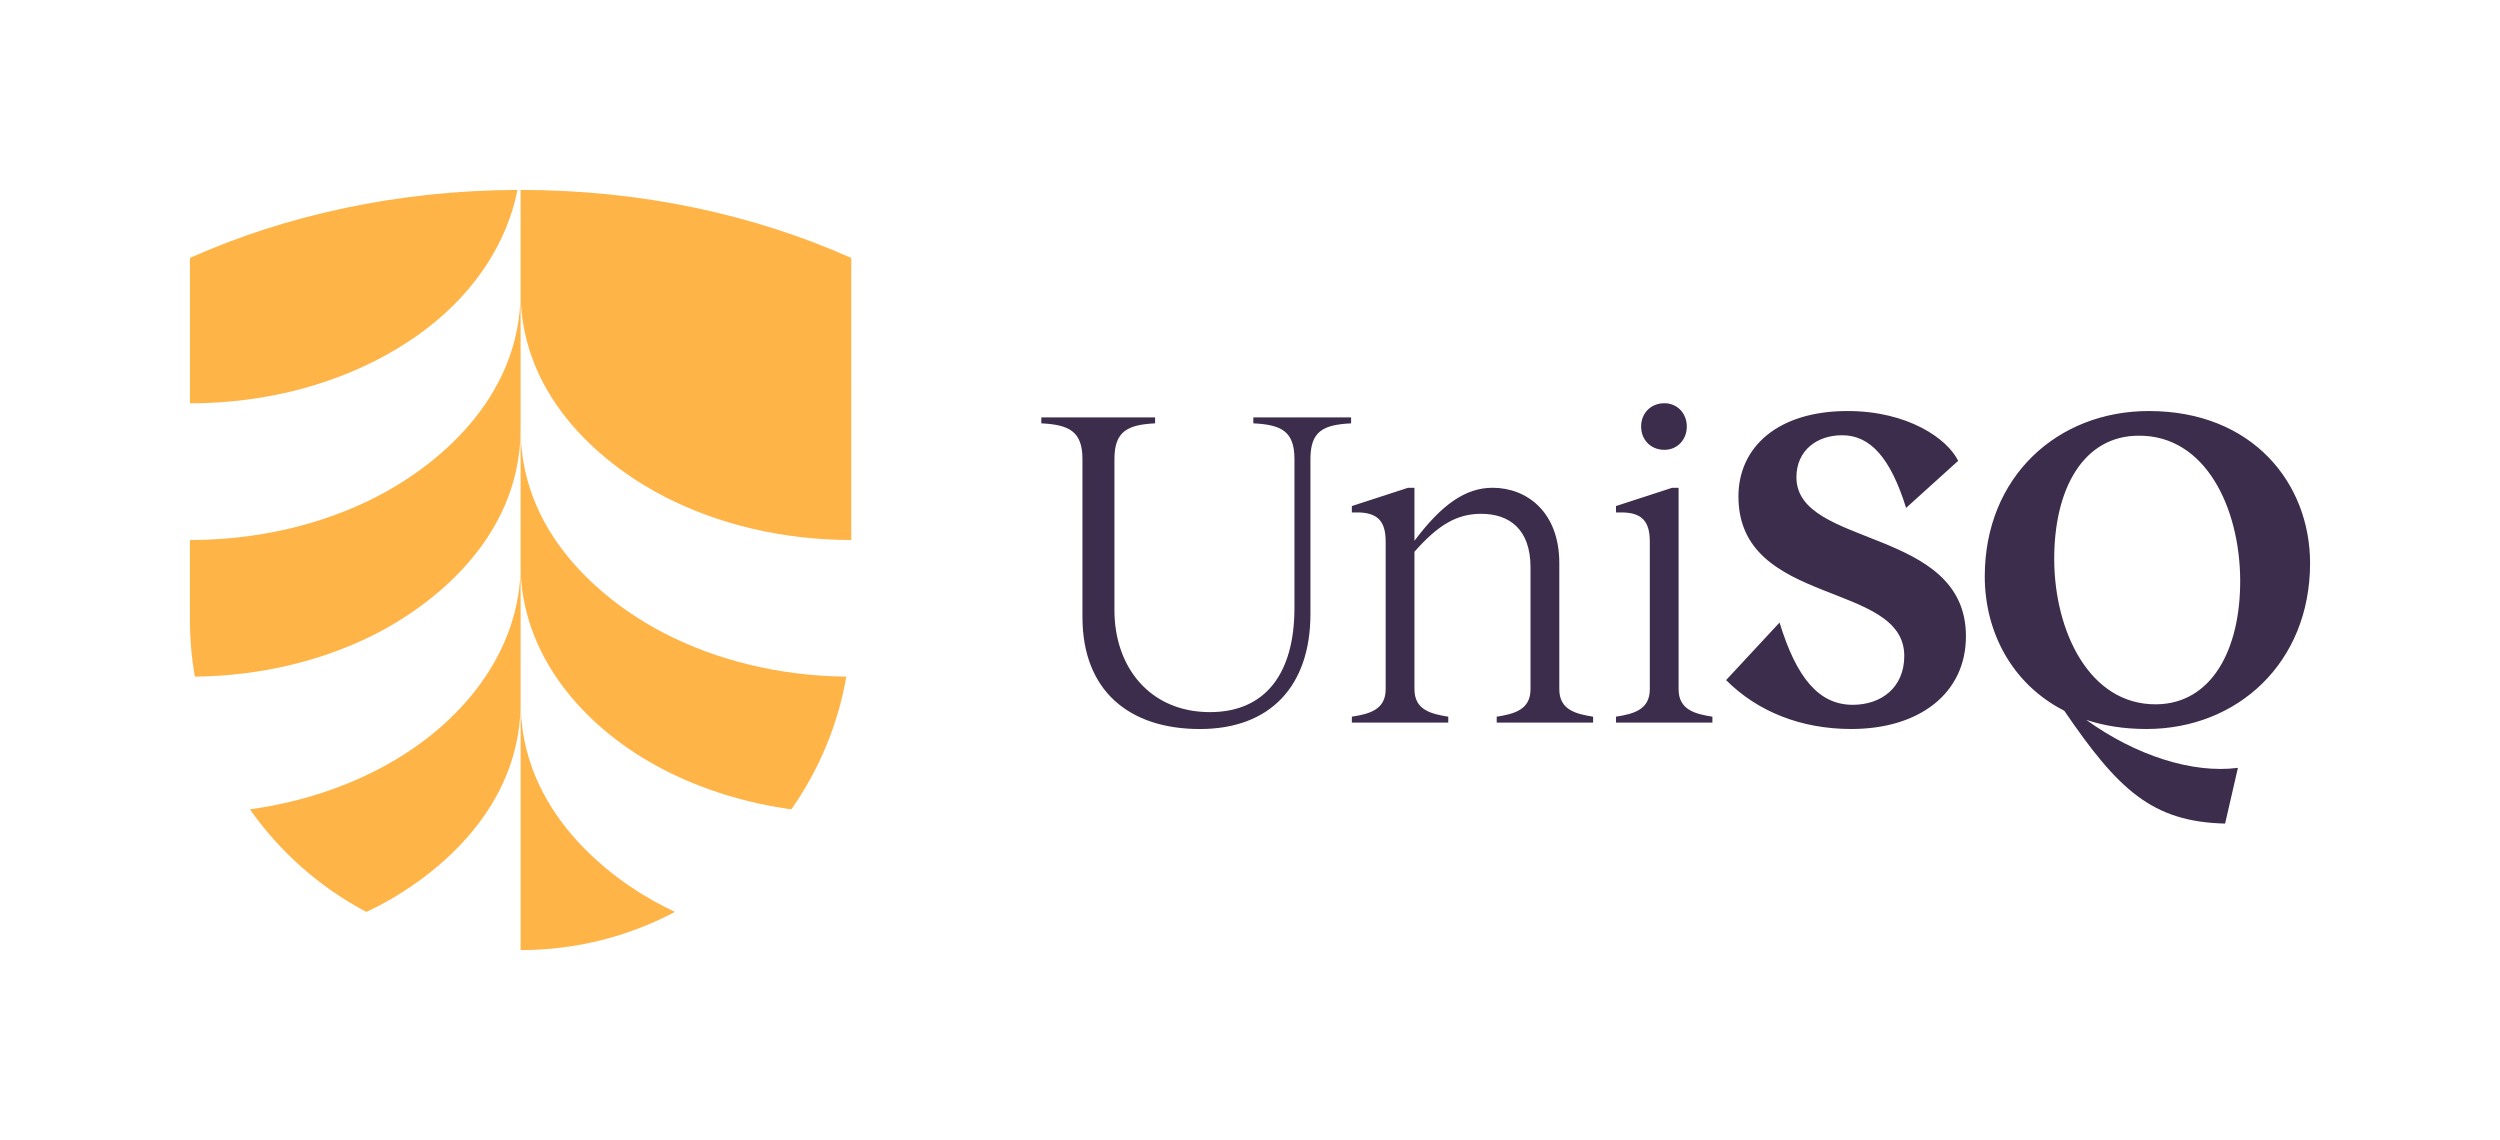 <?xml version="1.0" encoding="iso-8859-1"?>
<!-- Generator: Adobe Illustrator 26.3.1, SVG Export Plug-In . SVG Version: 6.00 Build 0)  -->
<svg version="1.1" id="Layer_1" xmlns="http://www.w3.org/2000/svg" xmlns:xlink="http://www.w3.org/1999/xlink" x="0px" y="0px"
	 viewBox="0 0 769.11 350.72" style="enable-background:new 0 0 769.11 350.72;" xml:space="preserve">
<g>
	<path style="fill:#FFB448;" d="M160.17,215.99v76.3c17.14,0,33.3-4.25,47.48-11.75c-1.02-0.48-2.01-0.97-3.01-1.47
		C186.86,270.07,160.17,249.23,160.17,215.99z"/>
	<path style="fill:#FFB448;" d="M115.69,237.02c-11.47,5.86-24.62,10.01-38.81,11.96c9.24,13.15,21.51,24.01,35.81,31.56
		c1.03-0.48,47.48-20.5,47.48-64.55v-42.05C160.16,199.64,142.94,223.09,115.69,237.02z"/>
	<path style="fill:#FFB448;" d="M160.16,131.89v42.05c0,27.13,19,50.06,44.48,63.08c11.48,5.86,24.62,10.01,38.81,11.96
		c8.41-11.96,14.31-25.82,16.92-40.81c-20.65-0.23-39.82-5.07-55.73-13.21C190.25,187.6,160.16,167.34,160.16,131.89z"/>
	<path style="fill:#FFB448;" d="M159.17,58.43c-36.79,0.13-71.23,7.75-100.74,20.92v44.73c21.23,0,40.95-4.88,57.26-13.22
		C151.19,92.72,157.8,65.8,159.17,58.43z"/>
	<path style="fill:#FFB448;" d="M160.16,58.43v31.4c0,0,0,0,0,0.01c0,33.69-27.29,54.29-44.48,63.07
		c-16.31,8.34-36.02,13.22-57.26,13.22v24.42c0,6.01,0.53,11.9,1.53,17.62c20.65-0.23,39.82-5.07,55.73-13.21
		c14.39-7.36,44.48-27.62,44.48-63.09V89.84c0.01,33.67,27.24,54.26,44.48,63.07c16.31,8.34,36.02,13.22,57.25,13.22V79.37
		C232.12,66.06,197.34,58.43,160.16,58.43z"/>
</g>
<path style="fill:#3C2D4D;" d="M415.66,128.41h-30.08v1.83c8.57,0.42,12.65,2.39,12.65,10.97v45.82c0,20.24-9,32.05-26,32.05
	c-18.41,0-29.38-13.77-29.38-31.35v-46.52c0-8.57,4.08-10.54,12.51-10.97v-1.83h-35v1.83c8.43,0.42,12.65,2.39,12.65,10.97v48.63
	c0,22.63,14.34,34.44,36.12,34.44c21.65,0,34.02-13.21,34.02-35.42v-47.65c0-8.57,3.93-10.54,12.51-10.97V128.41z M479.71,212.04
	v-38.79c0-15.88-10.12-23.19-20.52-23.19c-8.29,0-15.6,5.06-24.04,16.31v-16.31h-1.97l-17.29,5.62v1.97h1.26
	c7.17-0.14,9.14,3.23,9.14,9v45.4c0,6.33-5.06,7.59-10.4,8.43v1.83h29.66v-1.83c-5.34-0.84-10.4-2.11-10.4-8.43v-42.31
	c7.31-8.29,13.07-11.67,20.52-11.67c8.57,0,15.18,4.64,15.18,16.45v37.53c0,6.33-5.06,7.59-10.4,8.43v1.83h29.66v-1.83
	C484.77,219.64,479.71,218.37,479.71,212.04 M512.05,138.39c3.93,0,6.89-3.09,6.89-7.17c0-4.08-2.95-7.17-6.89-7.17
	c-4.22,0-7.17,3.09-7.17,7.17C504.88,135.3,507.84,138.39,512.05,138.39 M516.41,212.04v-61.98h-1.97l-17.29,5.62v1.97h1.27
	c7.17-0.14,9.13,3.23,9.13,9v45.4c0,6.33-5.06,7.59-10.4,8.43v1.83h29.66v-1.83C521.47,219.64,516.41,218.37,516.41,212.04
	 M547.47,191.52l-16.45,17.71c9.7,9.7,23.05,15.04,38.51,15.04c20.94,0,35.28-10.96,35.28-28.53c0-33.73-52.15-27.12-52.15-48.91
	c0-8.29,6.33-12.93,14.06-12.93c8.71,0,14.9,7.03,19.68,22.35l16.02-14.48c-3.37-6.89-15.6-15.32-34.01-15.32
	c-21.51,0-33.59,11.11-33.59,26.29c0,34.01,51.02,25.86,51.02,49.05c0,9.7-7.03,15.04-15.88,15.04
	C559.56,216.82,552.67,208.53,547.47,191.52 M710.68,173.25c0-24.46-17.57-46.8-49.62-46.8c-28.11,0-50.46,20.24-50.46,50.88
	c0,17.15,8.43,33.17,24.46,41.32c16.59,24.32,26.99,34.16,49.48,34.72l3.94-17.15c-13.92,1.83-31.49-3.8-46.66-14.76
	c5.48,1.83,11.67,2.81,18.55,2.81C688.33,224.27,710.68,203.89,710.68,173.25 M631.97,172.41c-0.14-22.07,9-38.37,26-38.37
	c20.66-0.14,31.06,22.35,31.21,44.27c0.14,21.65-8.86,38.23-25.86,38.37C642.66,216.82,632.11,194.05,631.97,172.41"/>
</svg>
